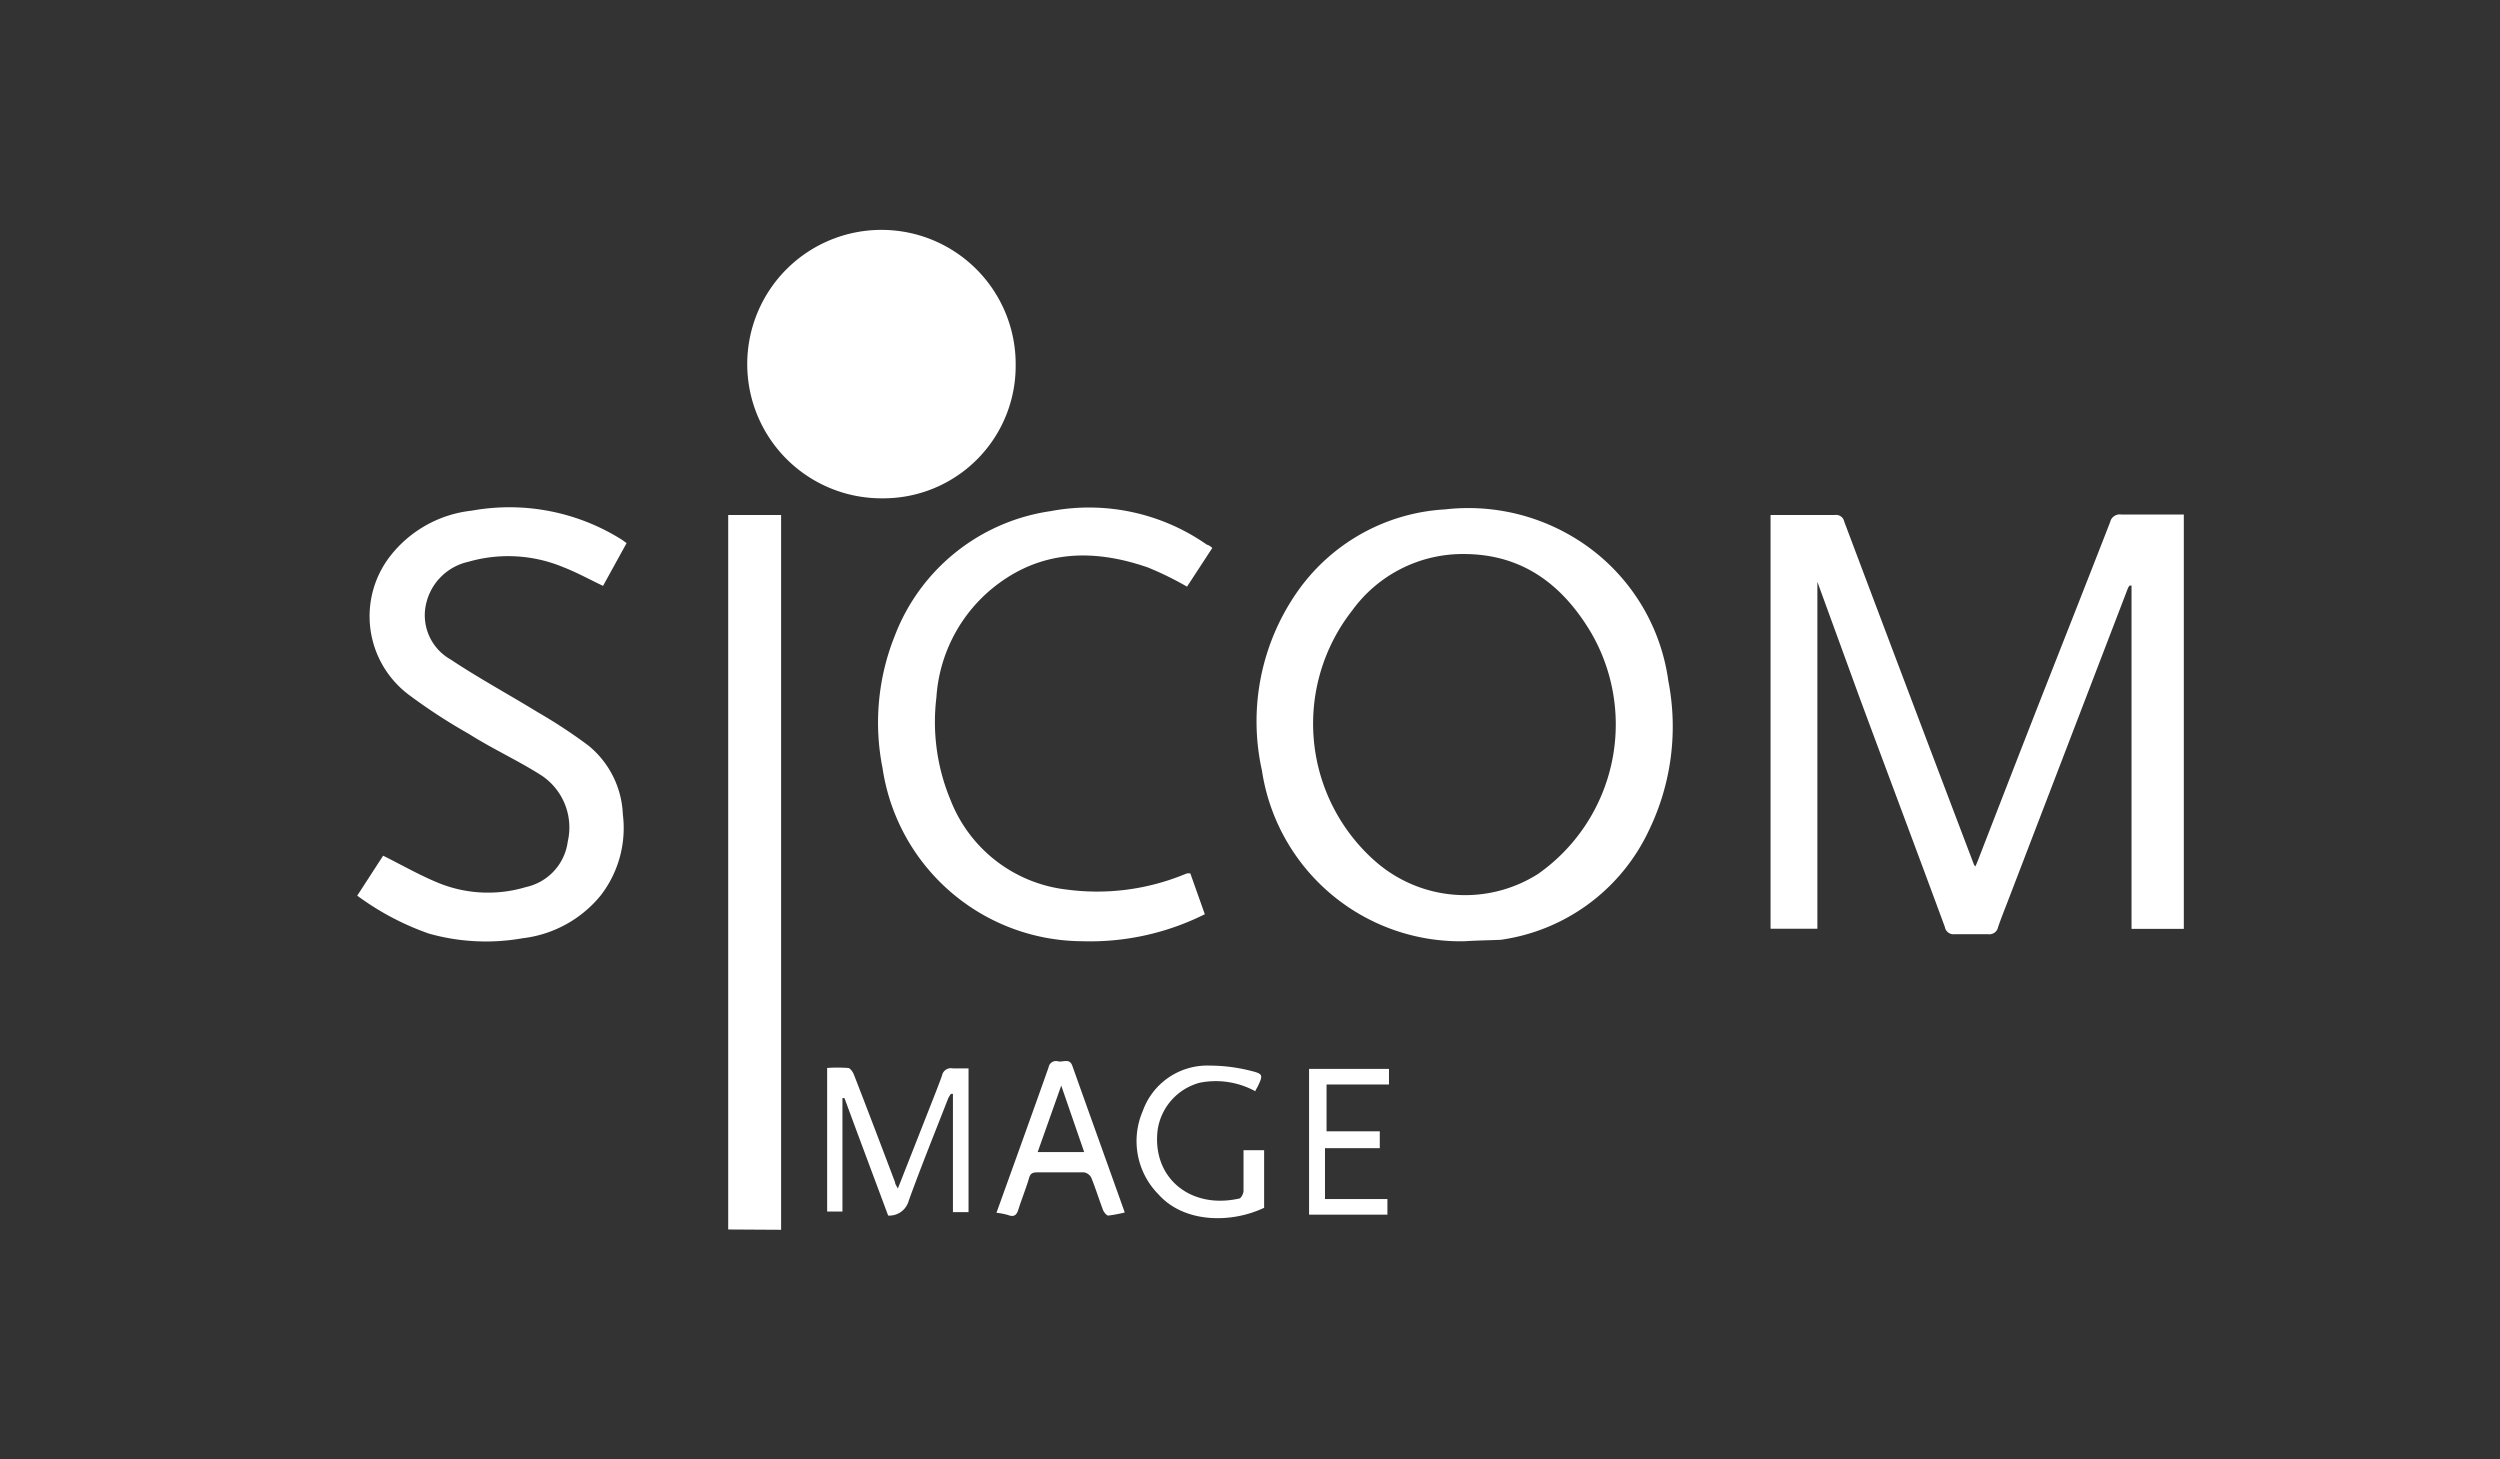 <svg xmlns="http://www.w3.org/2000/svg" width="160.19" height="93.51" viewBox="0 0 160.19 93.51"><rect x="0" y="0" width="160.19" height="93.51" fill="#333333" stroke="none"/><defs><style>.cls-1{fill:#fff;}</style></defs><title>Artboard 8</title><g id="Capa_3" data-name="Capa 3"><path class="cls-1" d="M116.45,37.28V59.51h-3V33h1.48c.88,0,1.76,0,2.64,0a.53.53,0,0,1,.6.42q4.14,11,8.32,22l.08.1c.06-.13.11-.23.15-.34q1.83-4.73,3.68-9.47c1.6-4.08,3.22-8.17,4.81-12.26a.63.63,0,0,1,.72-.48c1.33,0,2.65,0,4,0V59.52h-3.35v-22l-.12,0a1.21,1.21,0,0,0-.1.14q-3.86,10.06-7.72,20.12c-.21.54-.42,1.07-.61,1.62a.57.57,0,0,1-.64.46c-.71,0-1.43,0-2.14,0a.56.56,0,0,1-.63-.46c-1.81-4.91-3.65-9.8-5.47-14.71Z"/><path class="cls-1" d="M93.86,60.31a12.85,12.85,0,0,1-13-10.94A14.5,14.5,0,0,1,83.07,38a12.41,12.41,0,0,1,9.52-5.36,13.09,13.09,0,0,1,8.26,1.8,12.73,12.73,0,0,1,6.05,9.19,15.25,15.25,0,0,1-1.25,9.59,12.39,12.39,0,0,1-9.5,7C95.4,60.25,94.62,60.26,93.86,60.31Zm0-24.81a8.75,8.75,0,0,0-7.21,3.61,11.75,11.75,0,0,0,1.52,16.12A8.72,8.72,0,0,0,98.55,56a11.71,11.71,0,0,0,3.39-15.48C100.12,37.47,97.57,35.53,93.87,35.5Z"/><path class="cls-1" d="M56.52,31.93a8.6,8.6,0,1,1,8.56-8.53A8.48,8.48,0,0,1,56.52,31.93Z"/><path class="cls-1" d="M22.89,57.39l1.66-2.56c1.29.64,2.49,1.34,3.76,1.83a8.43,8.43,0,0,0,5.39.18,3.44,3.44,0,0,0,2.68-2.92,4,4,0,0,0-1.68-4.23C33.2,48.73,31.58,48,30,47a36,36,0,0,1-3.83-2.5,6.29,6.29,0,0,1-1.15-8.89,7.68,7.68,0,0,1,5.21-2.89,13.52,13.52,0,0,1,9.66,1.89l.26.19-1.51,2.74c-.88-.42-1.7-.87-2.55-1.2A9.2,9.2,0,0,0,30,36a3.56,3.56,0,0,0-2.69,2.66,3.25,3.25,0,0,0,1.57,3.6c1.82,1.21,3.74,2.25,5.6,3.39a33.12,33.12,0,0,1,3.22,2.12,6,6,0,0,1,2.21,4.42,7.05,7.05,0,0,1-1.43,5.2,7.6,7.6,0,0,1-5,2.73,13.46,13.46,0,0,1-6-.3A17.43,17.43,0,0,1,22.89,57.39Z"/><path class="cls-1" d="M77.68,35.11l-1.62,2.48a20.77,20.77,0,0,0-2.51-1.23c-3.49-1.21-6.88-1.13-9.89,1.28A9.87,9.87,0,0,0,60,44.7a13,13,0,0,0,.91,6.57A9.1,9.1,0,0,0,68.35,57a14.74,14.74,0,0,0,7.46-.94l.26-.1.2,0,.93,2.62a16.42,16.42,0,0,1-7.86,1.73A13,13,0,0,1,56.55,49.22a14.94,14.94,0,0,1,.78-8.47,12.62,12.62,0,0,1,10-8,13.17,13.17,0,0,1,10,2.15C77.46,34.93,77.55,35,77.68,35.11Z"/><path class="cls-1" d="M46.66,78.78V33h3.39v45.8Z"/><path class="cls-1" d="M56.91,77.89c-.93-2.5-1.87-5-2.8-7.53l-.13,0v7.27H53v-9.2a9.84,9.84,0,0,1,1.33,0c.15,0,.32.26.39.44.89,2.29,1.76,4.58,2.63,6.88,0,.12.1.24.18.41L59.56,71c.27-.69.55-1.38.8-2.08a.58.58,0,0,1,.7-.46c.33,0,.67,0,1,0v9.21h-1V70.09l-.13,0a2.61,2.61,0,0,0-.17.28c-.85,2.18-1.73,4.35-2.53,6.56A1.29,1.29,0,0,1,56.91,77.89Z"/><path class="cls-1" d="M63.85,77.71c1.14-3.17,2.25-6.24,3.34-9.32a.48.48,0,0,1,.62-.38c.31.06.72-.22.9.28,1.11,3.12,2.23,6.23,3.36,9.4a8.9,8.9,0,0,1-1.06.2c-.1,0-.27-.21-.33-.35-.26-.69-.48-1.4-.76-2.09a.65.65,0,0,0-.46-.33c-1,0-2,0-3,0-.29,0-.44.07-.52.36-.2.68-.47,1.34-.68,2-.11.37-.27.53-.68.37A4.41,4.41,0,0,0,63.85,77.71Zm5.62-3.89L68,69.56l-1.51,4.26Z"/><path class="cls-1" d="M80.43,69.92a5.27,5.27,0,0,0-3.57-.54,3.69,3.69,0,0,0-2.68,3c-.39,3.06,2.07,5.12,5.21,4.42.13,0,.28-.31.29-.48,0-.86,0-1.72,0-2.62H81v3.69c-2.09,1-5.12,1-6.78-.87a4.85,4.85,0,0,1-1-5.32,4.39,4.39,0,0,1,4.31-2.92,10.74,10.74,0,0,1,2.64.34c.78.19.76.28.42,1C80.55,69.69,80.49,69.79,80.43,69.92Z"/><path class="cls-1" d="M89,68.49v1h-4v3h3.41v1.08H84.9v3.26h4v1H83.88V68.49Z"/></g></svg>